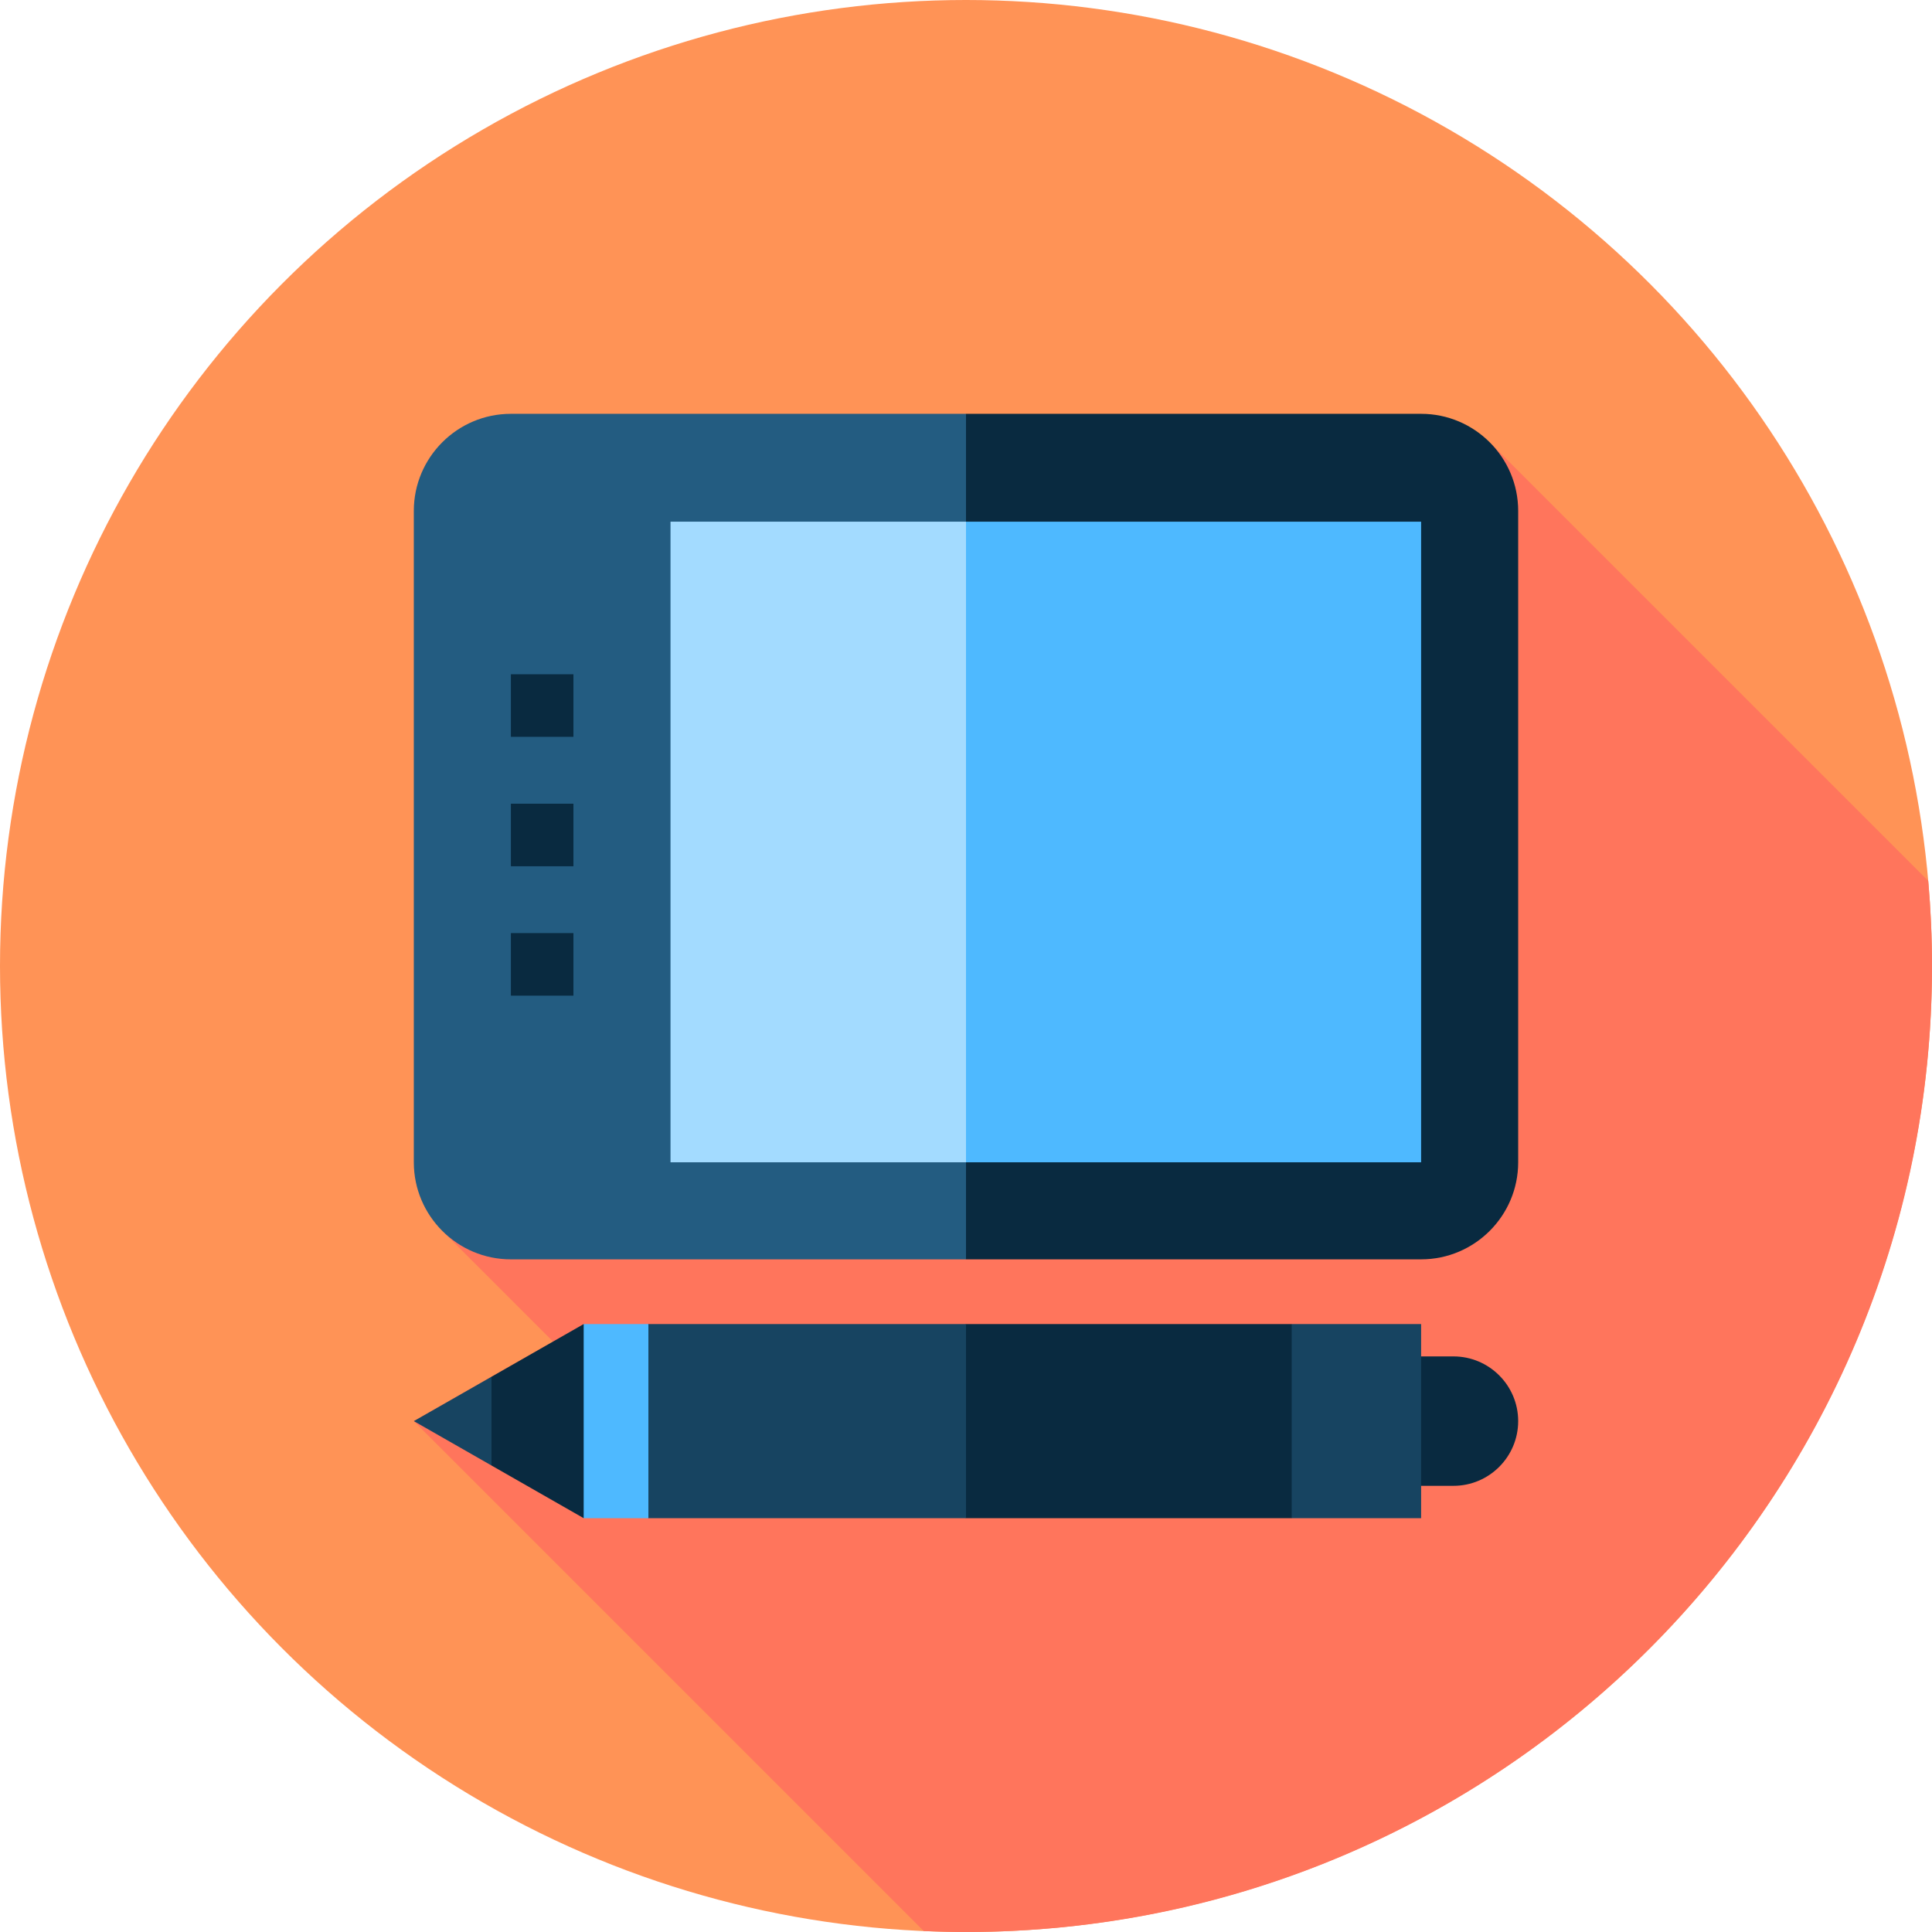 <?xml version="1.0" encoding="iso-8859-1"?>
<!-- Generator: Adobe Illustrator 19.0.0, SVG Export Plug-In . SVG Version: 6.00 Build 0)  -->
<svg version="1.1" id="Capa_1" xmlns="http://www.w3.org/2000/svg" xmlns:xlink="http://www.w3.org/1999/xlink" x="0px" y="0px"
	 viewBox="0 0 512 512" style="enable-background:new 0 0 512 512;" xml:space="preserve">
<circle style="fill:#FF9356;" cx="256" cy="256" r="256"/>
<path style="fill:#FF755C;" d="M512,256c0-7.603-0.351-15.123-1.001-22.558l-115.721-115.72L117.721,326.685l28.837,28.845
	l-36.891,21.081l135.131,135.131c3.715,0.16,7.447,0.258,11.201,0.258C397.385,512,512,397.385,512,256z"/>
<path style="fill:#092A40;" d="M385.185,359.462h-42.871v34.297h42.871c9.456,0,17.148-7.693,17.148-17.148
	C402.333,367.155,394.641,359.462,385.185,359.462z"/>
<polygon style="fill:#174461;" points="342.314,402.333 376.611,402.333 376.611,350.888 342.314,350.888 316.591,376.61 "/>
<path style="fill:#092A40;" d="M376.611,109.667H256l-51.445,112.036L256,333.739h120.611c14.183,0,25.723-11.539,25.723-25.723
	V135.39C402.333,121.206,390.794,109.667,376.611,109.667z"/>
<path style="fill:#235C81;" d="M135.389,109.667c-14.183,0-25.723,11.539-25.723,25.723v172.627
	c0,14.183,11.539,25.723,25.723,25.723H256V109.667H135.389z"/>
<g>
	<rect x="135.39" y="212.99" style="fill:#092A40;" width="16.577" height="16.577"/>
	<rect x="135.39" y="247.28" style="fill:#092A40;" width="16.577" height="16.577"/>
	<rect x="135.39" y="178.69" style="fill:#092A40;" width="16.577" height="16.577"/>
</g>
<polygon style="fill:#4EB9FF;" points="376.611,138.248 256,138.248 221.703,223.132 256,308.017 376.611,308.017 "/>
<rect x="177.69" y="138.25" style="fill:#A3DBFF;" width="78.31" height="169.77"/>
<polygon style="fill:#092A40;" points="342.314,350.888 256,350.888 230.278,378.516 256,402.333 342.314,402.333 "/>
<polygon style="fill:#174461;" points="171.83,350.888 145.679,376.61 171.831,402.333 256,402.333 256,350.888 "/>
<polygon style="fill:#4EB9FF;" points="154.682,402.333 171.83,402.333 171.83,350.888 154.682,350.888 128.959,376.61 "/>
<polygon style="fill:#174461;" points="138.477,376.61 130.245,364.852 109.667,376.61 130.245,388.369 "/>
<polygon style="fill:#092A40;" points="154.682,350.888 130.245,364.852 130.245,388.369 154.682,402.333 "/>
<g>
</g>
<g>
</g>
<g>
</g>
<g>
</g>
<g>
</g>
<g>
</g>
<g>
</g>
<g>
</g>
<g>
</g>
<g>
</g>
<g>
</g>
<g>
</g>
<g>
</g>
<g>
</g>
<g>
</g>
</svg>
